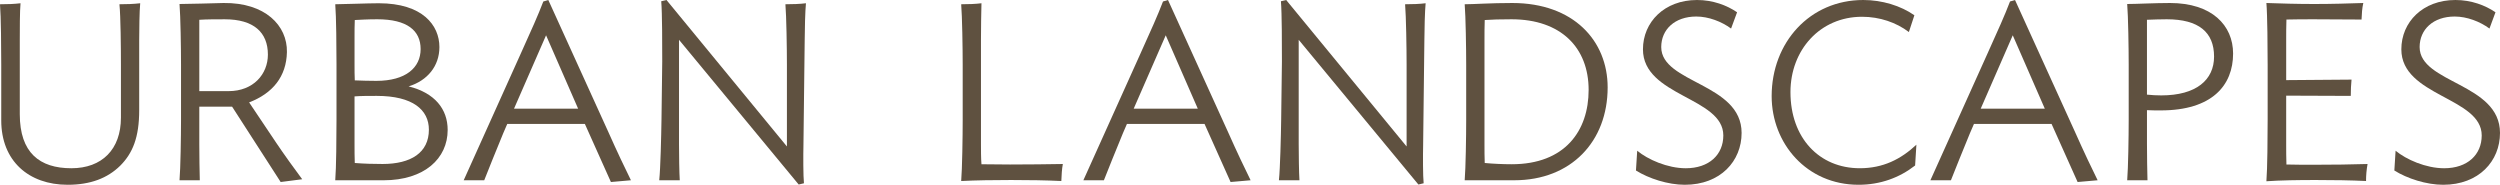 <?xml version="1.0" encoding="utf-8"?>
<!-- Generator: Adobe Illustrator 17.0.0, SVG Export Plug-In . SVG Version: 6.00 Build 0)  -->
<!DOCTYPE svg PUBLIC "-//W3C//DTD SVG 1.1//EN" "http://www.w3.org/Graphics/SVG/1.1/DTD/svg11.dtd">
<svg version="1.1" id="Layer_1" xmlns="http://www.w3.org/2000/svg" xmlns:xlink="http://www.w3.org/1999/xlink" x="0px" y="0px"
	 width="469.289px" height="34.684px" viewBox="0 0 469.289 34.684" enable-background="new 0 0 469.289 34.684"
	 xml:space="preserve">
<g>
	<path fill="#5F5140" d="M26.13,7.52v13.159c0,5.123-1.222,8.083-3.572,10.433c-2.397,2.352-5.593,3.572-9.87,3.572
		c-7.284,0-12.454-4.465-12.454-12.079v-10.48C0.235,9.118,0.188,3.055,0,0.799c1.363,0,2.679-0.047,3.854-0.188
		C3.713,1.974,3.713,5.687,3.713,7.52v13.911c0,7.238,3.712,10.151,9.681,10.151c5.734,0,9.306-3.525,9.306-9.494v-9.963
		c0-3.008-0.047-9.071-0.282-11.327c1.363,0,2.679-0.047,3.901-0.188C26.177,1.974,26.13,5.687,26.13,7.52z"/>
	<path fill="#5F5140" d="M52.686,34.167l-9.118-14.146h-6.156v7.049c0,1.786,0.047,5.452,0.094,6.77h-3.807
		c0.188-2.256,0.282-8.271,0.282-11.326V12.125c0-3.008-0.094-9.118-0.282-11.374c1.927,0,6.109-0.143,8.271-0.188
		c7.802-0.094,11.984,4.229,11.89,9.211c-0.094,4.606-2.679,7.754-7.096,9.446l5.075,7.567c1.222,1.833,3.713,5.311,4.888,6.859
		L52.686,34.167z M42.91,17.107c4.653,0,7.378-3.194,7.378-6.859c0-4.185-2.679-6.627-8.083-6.627c-1.692,0-3.384,0-4.793,0.094
		v13.394L42.91,17.107L42.91,17.107z"/>
	<path fill="#5F5140" d="M62.932,33.838c0.188-2.256,0.235-8.271,0.235-11.326V12.125c0-3.008-0.047-9.071-0.235-11.327
		c1.457,0,6.062-0.188,8.178-0.188c8.225,0,11.373,4.138,11.373,8.227c0,3.572-2.256,6.298-5.78,7.378
		c4.935,1.222,7.331,4.277,7.331,8.178c0,5.357-4.371,9.446-12.031,9.446L62.932,33.838L62.932,33.838z M70.64,15.18
		c5.546,0,8.319-2.491,8.319-5.969c0-3.479-2.538-5.593-8.131-5.593c-1.88,0-3.243,0.094-4.229,0.141
		c-0.047,0.517-0.047,2.632-0.047,3.102v5.218c0,0.656,0,2.585,0.047,3.008C67.303,15.133,69.794,15.18,70.64,15.18z M71.815,30.783
		c5.311,0,8.694-2.115,8.694-6.439c0-3.712-3.008-6.344-9.775-6.344c-1.598,0-2.961,0-4.183,0.094v8.977c0,1.13,0,2.444,0.047,3.525
		C68.337,30.736,70.217,30.783,71.815,30.783z"/>
	<path fill="#5F5140" d="M97.758,10.057c2.021-4.464,3.243-7.188,4.23-9.773L102.928,0l11.326,24.909
		c1.457,3.29,3.243,7.049,4.183,8.929l-3.76,0.329l-4.888-10.903H95.221l-0.752,1.739c-1.316,3.147-2.82,6.956-3.572,8.835h-3.854
		L97.758,10.057z M96.49,20.397h12.031l-6.016-13.771L96.49,20.397z"/>
	<path fill="#5F5140" d="M124.172,22.512l0.141-10.998c0-3.008,0-9.021-0.188-11.279L125.112,0l22.605,27.493V12.125
		c0-3.008-0.094-9.071-0.282-11.327c1.316,0,2.726-0.047,3.854-0.188c-0.141,1.363-0.235,5.076-0.235,6.909l-0.235,19.739
		c-0.047,1.833-0.047,5.828,0.094,7.144l-0.987,0.235L127.462,7.473V27.07c0,1.833,0.047,5.452,0.141,6.77h-3.854
		C123.984,31.582,124.125,25.566,124.172,22.512z"/>
	<path fill="#5F5140" d="M199.229,33.979c-2.82-0.141-6.157-0.188-9.446-0.188c-3.196,0-6.626,0.047-9.353,0.188
		c0.188-2.256,0.282-8.413,0.282-11.467V12.125c0-3.008-0.094-9.071-0.282-11.327c1.316,0,2.679-0.047,3.807-0.188
		c-0.047,1.363-0.094,5.076-0.094,6.909v19.504c0,1.081,0,2.728,0.094,3.809c1.315,0,3.947,0.047,5.357,0.047
		c3.619,0,6.861-0.047,9.917-0.094C199.323,31.77,199.276,32.851,199.229,33.979z"/>
	<path fill="#5F5140" d="M214.082,10.057c2.021-4.464,3.243-7.188,4.23-9.773L219.251,0l11.326,24.909
		c1.457,3.29,3.243,7.049,4.183,8.929L231,34.167l-4.888-10.903h-14.569l-0.752,1.739c-1.316,3.147-2.82,6.956-3.572,8.835h-3.854
		L214.082,10.057z M212.813,20.397h12.031l-6.016-13.771L212.813,20.397z"/>
	<path fill="#5F5140" d="M240.496,22.512l0.141-10.998c0-3.008,0-9.021-0.188-11.279L241.436,0l22.605,27.493V12.125
		c0-3.008-0.094-9.071-0.282-11.327c1.316,0,2.726-0.047,3.854-0.188c-0.141,1.363-0.235,5.076-0.235,6.909l-0.233,19.739
		c-0.047,1.833-0.047,5.828,0.095,7.144l-0.986,0.235L243.786,7.473V27.07c0,1.833,0.047,5.452,0.141,6.77h-3.854
		C240.309,31.582,240.449,25.566,240.496,22.512z"/>
	<path fill="#5F5140" d="M284.251,33.838h-9.306c0.188-2.256,0.281-8.271,0.281-11.326V12.125c0-3.008-0.095-9.071-0.281-11.327
		c1.691,0,4.794-0.235,8.93-0.235c11.516,0,17.906,7.099,17.906,15.838C301.782,26.553,294.92,33.838,284.251,33.838z
		 M283.734,3.619c-2.066,0-3.808,0.047-5.027,0.141c-0.047,0.987-0.047,2.726-0.047,3.807v19.457c0,1.128,0,2.538,0.047,3.572
		c1.457,0.141,3.384,0.235,5.075,0.235c9.964,0,14.429-6.25,14.429-13.958C298.21,8.977,293.041,3.619,283.734,3.619z"/>
	<path fill="#5F5140" d="M316.258,34.684c-3.146,0-6.768-1.175-9.164-2.679l0.235-3.712c1.974,1.645,5.687,3.29,9.117,3.29
		c4.37,0,7.049-2.538,7.049-6.157c0-7.19-15.086-7.332-15.086-16.167c0-5.123,4.042-9.258,10.149-9.258
		c2.963,0,5.595,0.985,7.521,2.303l-1.128,3.055c-1.785-1.314-4.229-2.256-6.532-2.256c-4.042,0-6.579,2.443-6.579,5.733
		c0,6.812,15.086,6.768,15.086,16.12C326.927,30.219,322.979,34.684,316.258,34.684z"/>
	<path fill="#5F5140" d="M359.498,31.065c-2.961,2.305-6.533,3.619-10.621,3.619c-9.729,0-16.309-7.755-16.309-16.637
		C332.568,7.99,339.711,0,349.769,0c3.524,0,7.052,1.081,9.59,2.867l-1.034,3.147c-2.353-1.786-5.452-2.867-8.789-2.867
		c-7.896,0-13.44,6.25-13.44,14.146c0,8.601,5.404,14.287,13.02,14.287c4.371,0,7.708-1.692,10.621-4.417L359.498,31.065z"/>
	<path fill="#5F5140" d="M373.081,10.057c2.021-4.464,3.243-7.188,4.229-9.773L378.25,0l11.326,24.909
		c1.457,3.29,3.243,7.049,4.183,8.929L390,34.167l-4.888-10.903h-14.569l-0.752,1.739c-1.315,3.147-2.819,6.956-3.571,8.835h-3.854
		L373.081,10.057z M371.812,20.397h12.029l-6.016-13.771L371.812,20.397z"/>
	<path fill="#5F5140" d="M403.02,27.07c0,1.786,0.049,5.452,0.096,6.77h-3.809c0.188-2.256,0.282-8.271,0.282-11.326V12.125
		c0-3.008-0.094-9.118-0.282-11.374c1.646,0,5.17-0.188,8.036-0.188c7.851,0,11.844,4.185,11.844,9.493
		c0,5.969-3.946,10.668-13.58,10.668c-0.801,0-1.739,0-2.587-0.047L403.02,27.07L403.02,27.07z M406.733,3.619
		c-1.271,0-2.397,0.047-3.715,0.094v14.052c0.848,0.094,1.882,0.143,2.681,0.143c6.58,0,9.916-2.914,9.916-7.284
		C415.615,6.062,412.749,3.619,406.733,3.619z"/>
	<path fill="#5F5140" d="M444.143,33.979c-2.771-0.141-6.155-0.188-9.444-0.188c-3.243,0-6.627,0.047-9.261,0.233
		c0.188-2.256,0.235-8.459,0.235-11.514V12.125c0-3.008-0.047-9.308-0.235-11.562c2.634,0.096,5.78,0.188,8.979,0.188
		c3.243,0,6.438-0.094,9.212-0.188c-0.235,1.034-0.282,1.976-0.329,3.104c-2.727,0-5.593-0.047-8.883-0.047
		c-1.363,0-3.9,0-5.217,0.047c-0.047,1.128-0.047,2.867-0.047,3.807v7.566l12.267-0.096c-0.095,0.895-0.142,2.021-0.142,3.057
		l-12.125-0.047v9.116c0,0.94,0,2.681,0.047,3.809c1.551,0.047,3.57,0.047,5.17,0.047c3.713,0,6.908-0.047,10.058-0.141
		C444.237,31.865,444.143,32.851,444.143,33.979z"/>
	<path fill="#5F5140" d="M458.62,34.684c-3.148,0-6.77-1.175-9.164-2.679l0.235-3.712c1.974,1.645,5.687,3.29,9.115,3.29
		c4.37,0,7.051-2.538,7.051-6.157c0-7.19-15.087-7.332-15.087-16.167c0-5.123,4.041-9.258,10.15-9.258
		c2.961,0,5.593,0.985,7.521,2.303l-1.128,3.055c-1.785-1.314-4.229-2.256-6.532-2.256c-4.042,0-6.579,2.443-6.579,5.733
		c0,6.812,15.086,6.768,15.086,16.12C469.289,30.219,465.34,34.684,458.62,34.684z"/>
</g>
</svg>
